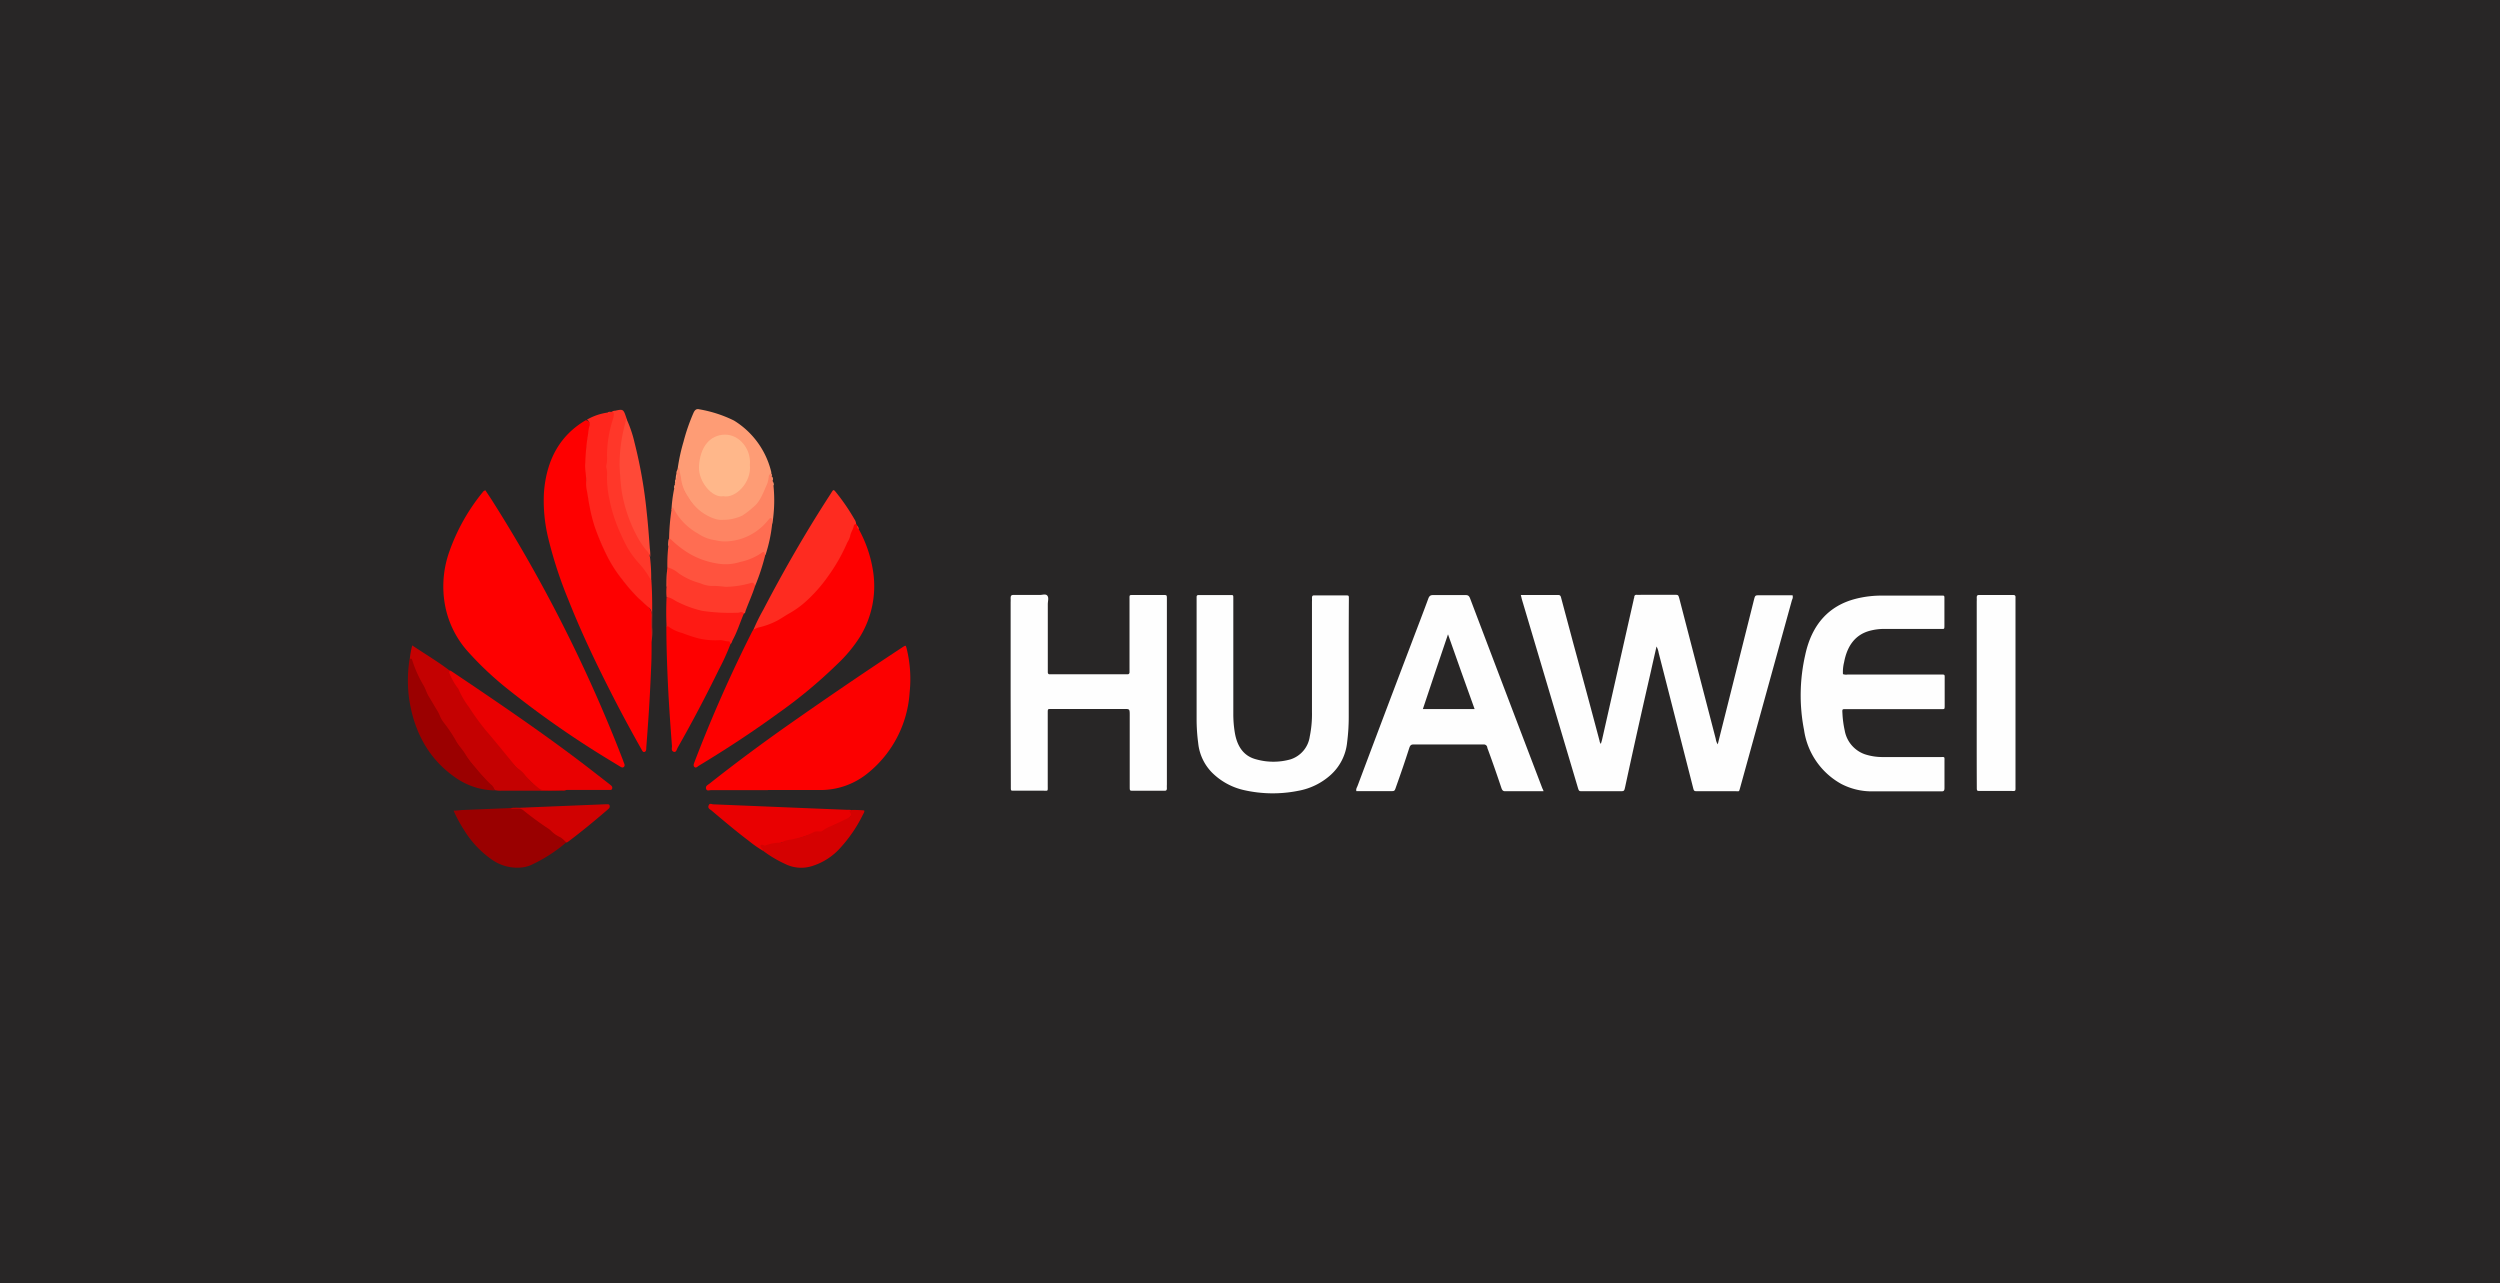 <svg xmlns="http://www.w3.org/2000/svg" viewBox="0 0 376 193"><defs><style>.cls-1{fill:#282626;}.cls-2{fill:#fefefe;}.cls-3{fill:#fe0000;}.cls-4{fill:#fc0000;}.cls-5{fill:#e90001;}.cls-6{fill:#fe2b20;}.cls-7{fill:#c40101;}.cls-8{fill:#fe9c75;}.cls-9{fill:#ff261d;}.cls-10{fill:#9a0000;}.cls-11{fill:#9b0000;}.cls-12{fill:#fe8463;}.cls-13{fill:#ff6d52;}.cls-14{fill:#d50101;}.cls-15{fill:#ff533e;}.cls-16{fill:#ff3a2b;}.cls-17{fill:#ff3729;}.cls-18{fill:#ff4937;}.cls-19{fill:#fe1a14;}.cls-20{fill:#d00101;}.cls-21{fill:#ffb78a;}</style></defs><title>huawei</title><g id="Layer_2" data-name="Layer 2"><g id="huawei"><rect class="cls-1" width="376" height="193"/><path class="cls-2" d="M228.73,89.49c1.94,0,3.79,0,5.65,0,.34,0,.37.26.44.52.6,2.25,1.21,4.51,1.81,6.77q2,7.32,3.94,14.63a.83.83,0,0,0,.2.47c.07-.24.14-.45.19-.67l4.74-21c0-.12.07-.25.09-.37,0-.27.14-.4.38-.38s.56,0,.84,0h4.86c.55,0,.55,0,.73.67q2.72,10.49,5.45,21a2,2,0,0,0,.3.82c.39-1.58.78-3.12,1.17-4.67l4.26-17c.19-.74.19-.75.82-.75h5a.88.88,0,0,1-.08.69q-3.89,14.08-7.78,28.17c-.21.76-.13.61-.7.61h-5.69c-.58,0-.58,0-.74-.65l-5.15-20.18a2.91,2.91,0,0,0-.32-.94c-.29,1.29-.57,2.48-.83,3.68q-2,8.7-3.88,17.41c-.15.67-.15.67-.71.68H238c-.52,0-.53,0-.71-.61l-8.4-28.25C228.84,89.93,228.8,89.76,228.73,89.49Z"/><path class="cls-3" d="M73,73.74l.87,1.31A222.61,222.61,0,0,1,92.26,110.7c.51,1.24,1,2.51,1.49,3.77,0,.09.07.18.1.28s.19.38,0,.57-.35.1-.53,0c-1-.61-2-1.21-3-1.83a144.56,144.56,0,0,1-13.69-9.64,49.19,49.19,0,0,1-6.39-6,14.41,14.41,0,0,1-3.4-7.38,15.63,15.63,0,0,1,.74-7.51,29.74,29.74,0,0,1,5.14-9.08A1.13,1.13,0,0,1,73,73.74Z"/><path class="cls-2" d="M152,104.19V90.55a4.86,4.86,0,0,0,0-.54c0-.39.07-.53.42-.53,1.32,0,2.64,0,4,0,.38,0,.85-.2,1.1.11s.07.84.07,1.27c0,3.23,0,6.46,0,9.68,0,.19,0,.37,0,.55s.08.33.26.32h11.38c.13,0,.26,0,.39,0s.26-.1.26-.32,0-.37,0-.55V90.18c0-.71-.06-.69.54-.69H175c.5,0,.5,0,.5.64V118a4.87,4.87,0,0,0,0,.54c0,.33-.12.39-.35.39-.77,0-1.53,0-2.3,0h-2.43c-.51,0-.51,0-.51-.64V107.63c0-1,0-1-.82-1H158.44c-.13,0-.26,0-.38,0-.48,0-.48,0-.48.6,0,3.62,0,7.23,0,10.85,0,1,.1.84-.72.84h-4.28c-.58,0-.55.06-.55-.68Z"/><path class="cls-2" d="M277.18,101.39a1.41,1.41,0,0,0,.7.06H292c.5,0,.49,0,.48.59v4c0,.68,0,.61-.53.61H280.52c-1,0-2,0-2.94,0-.5,0-.52,0-.48.6a15.06,15.06,0,0,0,.34,2.59,4.64,4.64,0,0,0,3,3.59,8.45,8.45,0,0,0,2.72.43h8.69c.69,0,.6-.1.6.75,0,1.29,0,2.59,0,3.88,0,.39-.07.53-.42.53-3.48,0-6.95,0-10.42,0a9.88,9.88,0,0,1-4.67-1.11,11.06,11.06,0,0,1-5.61-8.11,27.26,27.26,0,0,1,.17-11.27c1-4.7,3.64-7.43,7.52-8.45a15.5,15.5,0,0,1,4-.5c3,0,5.92,0,8.88,0,.59,0,.54-.07.54.68V94c0,.68,0,.59-.54.59-2.83,0-5.67,0-8.5,0a8.35,8.35,0,0,0-2.22.29c-2.11.58-3.36,2.2-3.83,4.73A6,6,0,0,0,277.18,101.39Z"/><path class="cls-2" d="M232.15,119c-2,0-3.89,0-5.79,0-.32,0-.44-.17-.55-.49-.64-1.91-1.3-3.81-2-5.72a2.06,2.06,0,0,1-.12-.35.51.51,0,0,0-.56-.47H212.56c-.34,0-.48.16-.6.51-.64,2-1.3,3.92-2,5.88-.21.62-.21.62-.78.63H204c-.09-.34.09-.56.18-.8q4-10.67,8.05-21.31c.86-2.28,1.74-4.54,2.58-6.83.15-.42.34-.55.71-.55q2.46,0,4.92,0c.35,0,.52.12.67.52q5.41,14.27,10.85,28.52C232,118.64,232.08,118.75,232.15,119Z"/><path class="cls-2" d="M202.85,99.71v8.14a29.7,29.7,0,0,1-.24,3.77,7.6,7.6,0,0,1-2.5,4.95,9.89,9.89,0,0,1-4.87,2.37,19.54,19.54,0,0,1-8.2-.12,9.87,9.87,0,0,1-4.77-2.64,7.38,7.38,0,0,1-2.06-4.41,27.44,27.44,0,0,1-.24-3.63q0-9,0-17.9c0-.16,0-.31,0-.47s.09-.27.24-.27h4.73c.6,0,.55-.07.55.67v17.21a17.06,17.06,0,0,0,.22,2.77c.36,2.2,1.41,3.6,3.24,4.06a9.54,9.54,0,0,0,5.14,0,4.23,4.23,0,0,0,2.9-3.45,16.81,16.81,0,0,0,.33-3.68q0-8.3,0-16.59a4.87,4.87,0,0,0,0-.54c0-.31.09-.41.33-.4.49,0,1,0,1.47,0,1.09,0,2.18,0,3.27,0,.51,0,.48,0,.48.61Q202.84,94.9,202.85,99.71Z"/><path class="cls-3" d="M98,96.53c0,1.21,0,2.42-.06,3.64-.12,2.86-.26,5.72-.47,8.58-.08,1.23-.18,2.47-.27,3.7,0,.25,0,.56-.26.64s-.36-.22-.48-.42c-1.55-2.75-3.06-5.54-4.5-8.37-2.33-4.57-4.55-9.22-6.47-14.07a63.85,63.85,0,0,1-3-9.15,23.77,23.77,0,0,1-.68-7c.38-5.06,2.51-8.66,6.27-10.87a.28.28,0,0,1,.12,0c.54.2.66.47.5,1.22a25.26,25.26,0,0,0-.56,5.82,30.64,30.64,0,0,0,2.07,10.77,25.3,25.3,0,0,0,7,9.93A2,2,0,0,1,98,92.66C97.94,94,98.06,95.24,98,96.53Z"/><path class="cls-3" d="M129.16,79.59a19.06,19.06,0,0,1,2.19,6.59,14.62,14.62,0,0,1-2,9.58,21.19,21.19,0,0,1-3.48,4.18A72.65,72.65,0,0,1,117,107.3c-3.87,2.82-7.83,5.41-11.87,7.85-.22.13-.46.44-.7.19s0-.62.09-.91A209.05,209.05,0,0,1,113.12,95a1.94,1.94,0,0,1,.15-.24,1.27,1.27,0,0,1,.87-.57,18.63,18.63,0,0,0,8-4.88,25.48,25.48,0,0,0,5.46-8.4c.22-.53.39-1.09.6-1.62.11-.28.19-.68.59-.48l.16.26A2.17,2.17,0,0,0,129.16,79.59Z"/><path class="cls-4" d="M115.49,118.84h-8.57c-.25,0-.63.19-.73-.23s.29-.57.53-.76c3.79-3,7.7-5.9,11.64-8.68,5.7-4,11.46-7.94,17.26-11.75l.23-.15c.38-.23.38-.23.51.27a19.2,19.2,0,0,1,.45,6.59,17,17,0,0,1-6.26,12.13,11.25,11.25,0,0,1-7,2.56c-2.68,0-5.37,0-8.06,0Z"/><path class="cls-2" d="M297.3,104.15V90.45a5,5,0,0,0,0-.55c0-.29.07-.41.33-.41,1.72,0,3.45,0,5.17,0,.25,0,.36.11.33.41,0,.15,0,.31,0,.46v27.73c0,1,.09.87-.71.87-1.53,0-3.06,0-4.6,0-.51,0-.51,0-.51-.63C297.29,113.6,297.3,108.88,297.3,104.15Z"/><path class="cls-5" d="M67.62,100.85c.14,0,.24.08.35.15,6.69,4.49,13.34,9,19.83,13.94,1.3,1,2.58,2,3.87,3a2.75,2.75,0,0,1,.26.22.41.41,0,0,1,.13.47c-.06.18-.2.18-.32.18-.84,0-1.67,0-2.5,0-1.34,0-2.68,0-4,0a36.29,36.29,0,0,1-3.76.06,1,1,0,0,1-.7-.36c-.57-.57-1.17-1.11-1.76-1.65a73.8,73.8,0,0,1-7-8.1,28.94,28.94,0,0,1-3.14-4.84,19,19,0,0,1-1.32-2.44C67.46,101.24,67.33,101,67.62,100.85Z"/><path class="cls-6" d="M128.76,78.82a.35.35,0,0,0-.35.28c-.11.56-.47,1-.55,1.55a3.55,3.55,0,0,1-.43.95,26.76,26.76,0,0,1-2.92,5.12A22.66,22.66,0,0,1,121,90.64a14.34,14.34,0,0,1-2.25,1.59c-.66.37-1.28.81-1.94,1.16a11.73,11.73,0,0,1-2.8,1,3.45,3.45,0,0,0-.7.33,29.34,29.34,0,0,1,1.48-3c3.13-6,6.46-11.78,10.07-17.34.54-.83.42-.91,1.09-.07a31.12,31.12,0,0,1,2.55,3.77A1.34,1.34,0,0,1,128.76,78.82Z"/><path class="cls-7" d="M67.62,100.85c0,.1-.1.24-.08.29a10.38,10.38,0,0,0,1.25,2.27.88.88,0,0,1,.2.3,12.58,12.58,0,0,0,1.53,2.62,37.37,37.37,0,0,0,2.54,3.51c1.46,1.69,2.87,3.46,4.3,5.19a2.73,2.73,0,0,0,.7.66,4.27,4.27,0,0,1,1,1,14.83,14.83,0,0,0,2,1.88,1.08,1.08,0,0,0,.77.26h3.33a.91.91,0,0,1-.62.09H75.43a4.26,4.26,0,0,1-1-.08,50.74,50.74,0,0,1-6-7.36,66.77,66.77,0,0,1-4-6.56,35.09,35.09,0,0,1-2.53-5.36.7.7,0,0,0-.27-.41A12,12,0,0,1,62,97.07C63.91,98.35,65.82,99.48,67.62,100.85Z"/><path class="cls-8" d="M101.93,70.44a27.51,27.51,0,0,1,.87-4,28.87,28.87,0,0,1,1.5-4.34c.2-.45.45-.65.87-.54a19,19,0,0,1,5.22,1.69A12.49,12.49,0,0,1,116,71a1.64,1.64,0,0,1,0,.23c-.32.87-.52,1.78-.89,2.65a7,7,0,0,1-4.35,4.22,5.42,5.42,0,0,1-5.84-1.39,10.75,10.75,0,0,1-2.29-3.37,14.66,14.66,0,0,1-.54-2.38C102,70.77,102.05,70.57,101.93,70.44Z"/><path class="cls-9" d="M98,96.53c0-1.37,0-2.74,0-4.11a1.18,1.18,0,0,0-.45-1.08c-.53-.42-1-.91-1.53-1.37a26.61,26.61,0,0,1-2.41-2.76,21.06,21.06,0,0,1-2.47-3.91,36.88,36.88,0,0,1-1.67-4,24.34,24.34,0,0,1-.8-3.16c-.16-.74-.25-1.51-.39-2.26a5.69,5.69,0,0,1-.13-1.37c.06-1-.23-1.94-.12-2.92a33.67,33.67,0,0,1,.32-3.75c.13-.56.12-1.15.29-1.72a.79.79,0,0,0-.37-1,8.64,8.64,0,0,1,3.18-1.08c.12-.09.28,0,.41-.11l.24,0c.36-.16.39.17.42.45a2.29,2.29,0,0,1-.17.9,20.57,20.57,0,0,0-.84,5.6,35.84,35.84,0,0,0,.18,4.86,24.88,24.88,0,0,0,2.17,7.14,18.84,18.84,0,0,0,3,4.46,4.38,4.38,0,0,1,1.11,2c.16,2.32.12,4.64.11,7A11.11,11.11,0,0,1,98,96.53Z"/><path class="cls-3" d="M109.84,96.93a34.78,34.78,0,0,1-1.72,3.77q-2.93,6-6.19,11.74c-.15.27-.23.79-.63.62s-.22-.58-.24-.89c-.23-3-.44-6-.59-9-.13-2.76-.23-5.52-.25-8.28,0-.23,0-.47,0-.7.18-.17.36-.11.54,0a16.4,16.4,0,0,0,7.55,2,4.4,4.4,0,0,1,1.13.2C109.71,96.38,110,96.49,109.84,96.93Z"/><path class="cls-10" d="M85.16,126.7a22.84,22.84,0,0,1-5.38,3.44,4.92,4.92,0,0,1-1.24.32,6.62,6.62,0,0,1-4.6-1.2,14.86,14.86,0,0,1-4.18-4.48,20.22,20.22,0,0,1-1.54-2.86c.54,0,1-.08,1.49-.1l6.89-.28a1.06,1.06,0,0,1,.19,0,3.33,3.33,0,0,1,2.89.76,48.65,48.65,0,0,0,4.86,3.55C84.79,126,85.24,126.1,85.16,126.7Z"/><path class="cls-5" d="M114.82,128a18,18,0,0,1-2.26-1.58c-1.9-1.43-3.74-3-5.56-4.53-.2-.17-.59-.3-.43-.73s.45-.2.69-.19l14.54.6,5.68.23a1.51,1.51,0,0,1,.63.06c.06,1.07-.52,1.4-1.22,1.71a17.76,17.76,0,0,0-3.08,1.48.4.4,0,0,1-.17.09c-1.7.2-3.27,1-5,1.38-1.23.25-2.46.52-3.69.8C114.48,127.42,115,127.83,114.82,128Z"/><path class="cls-11" d="M61.62,99.13c.25-.18.35,0,.41.26a18,18,0,0,0,1.71,3.76c.26.47.41,1,.68,1.48.44.72.86,1.46,1.3,2.18a4.84,4.84,0,0,1,.38.71,4.22,4.22,0,0,0,.59,1.09,22.15,22.15,0,0,1,2,3c.38.63.87,1.11,1.25,1.74a12.88,12.88,0,0,0,1.49,2,30.39,30.39,0,0,0,2.34,2.58,1.53,1.53,0,0,1,.63.95,10.64,10.64,0,0,1-6-2c-3.79-2.67-6.12-6.62-6.88-11.88a20.6,20.6,0,0,1,0-5.32A2.18,2.18,0,0,1,61.62,99.13Z"/><path class="cls-12" d="M101.93,70.44c.09,0,.21-.11.23.09.06.54.24,1,.29,1.57a6,6,0,0,0,1.09,2.67,7.13,7.13,0,0,0,4.14,3.31,3.18,3.18,0,0,0,1.14.1,6.63,6.63,0,0,0,2.85-.65,13.44,13.44,0,0,0,1.6-1.24c1.09-.83,1.52-2.24,2.11-3.5a5.46,5.46,0,0,0,.23-1c0-.25.11-.5.38-.54h0c.1.13,0,.34.12.47h0c.13.18,0,.44.12.62a.22.22,0,0,1,0,.14c.11.19,0,.45.11.64a22.1,22.1,0,0,1-.14,5.39,2.42,2.42,0,0,1-.1.36c-.21-.6-.4-.53-.79-.14-2.43,2.5-5.19,3.51-8.37,2.64a9.63,9.63,0,0,1-5.68-4.49.52.52,0,0,0-.27-.2,21.53,21.53,0,0,1,.39-3.1c.13-.19,0-.45.12-.64l0-.29c.1-.14,0-.34.1-.48a.32.32,0,0,1,0-.14c.13-.19,0-.45.11-.64a.28.28,0,0,1,0-.13c.12-.14,0-.35.12-.5Z"/><path class="cls-13" d="M101,76.64c.14-.06.09-.28.21-.35A9.1,9.1,0,0,0,104.56,80c.2.14.43.23.62.38a5.94,5.94,0,0,0,2.42.87,5.83,5.83,0,0,0,1.32.18A8.26,8.26,0,0,0,113,80.37a8.46,8.46,0,0,0,2.36-1.94c.08-.09.15-.19.23-.27s.23-.34.43-.21.09.32.11.49,0,.26,0,.39a22.7,22.7,0,0,1-1,4.65.6.6,0,0,0-.72,0,13,13,0,0,1-5,1.56A5.49,5.49,0,0,1,108,85a12.52,12.52,0,0,1-6.54-3,3.16,3.16,0,0,1-.83-.94A33.17,33.17,0,0,1,101,76.64Z"/><path class="cls-14" d="M114.82,128c-.06-.34-.4-.46-.47-.83.24-.28.48,0,.72,0a6.31,6.31,0,0,1,2.31-.43.35.35,0,0,0,.24-.06c.61-.43,1.32-.33,2-.56a10.33,10.33,0,0,0,2.61-.89,1.36,1.36,0,0,1,.8-.19c.23,0,.49.07.69-.1a5.08,5.08,0,0,1,1.18-.66c.71-.32,1.42-.63,2.13-1a3.49,3.49,0,0,0,.58-.29c.48-.38.49-.37.14-1,.09-.19.28,0,.4-.17a16,16,0,0,1,1.83.07c.06.26-.09.41-.17.58a21.19,21.19,0,0,1-3.38,5,9.44,9.44,0,0,1-4.34,2.8,5.38,5.38,0,0,1-4-.33A17.5,17.5,0,0,1,114.82,128Z"/><path class="cls-15" d="M100.62,81a.45.45,0,0,1,.3.13,14.72,14.72,0,0,0,2.72,2.11,12,12,0,0,0,4.23,1.51,7.15,7.15,0,0,0,3.47-.24,8.67,8.67,0,0,0,3.22-1.37c.32-.24.41-.16.53.36a33.29,33.29,0,0,1-1.53,4.65,1.14,1.14,0,0,0-.93-.14,9.72,9.72,0,0,1-2.71.44,12.45,12.45,0,0,1-7.83-1.94,10.66,10.66,0,0,1-1.72-1.17,24.66,24.66,0,0,1,.14-3.1c.15-.4,0-.84.11-1.24Z"/><path class="cls-16" d="M100.37,85.32a4.27,4.27,0,0,1,1.68.89,10.09,10.09,0,0,0,3.06,1.45c.27.07.53.21.8.28a4.19,4.19,0,0,0,1.45.18,17.35,17.35,0,0,1,1.77.14,14.1,14.1,0,0,0,3.7-.55c.46-.14.52-.09.73.42-.41,1.32-1,2.56-1.45,3.82,0,.12-.07.3-.23.33a21.12,21.12,0,0,1-7.55-.49,16.86,16.86,0,0,1-4.08-2,8,8,0,0,1,0-1.55c.15-.88,0-1.78.1-2.66Z"/><path class="cls-17" d="M97.94,87.34a12.17,12.17,0,0,0-1.85-2.63,13.55,13.55,0,0,1-1.84-2.56c-.45-.84-.86-1.72-1.23-2.61A22.5,22.5,0,0,1,91.64,75a15.55,15.55,0,0,1-.35-3.35,3.81,3.81,0,0,0-.09-1.3.62.62,0,0,1,0-.38,5.11,5.11,0,0,0,.09-1.46,18.29,18.29,0,0,1,.9-5.48,2.15,2.15,0,0,0,.12-.83c0-.19-.14-.24-.27-.28a.85.85,0,0,1,.48-.15c1.24-.26,1.24-.26,1.73,1.22a1.68,1.68,0,0,1-.07,1A22.4,22.4,0,0,0,94,75.52a17.14,17.14,0,0,0,3.51,7.27c.27.31.11.68.25,1A26.64,26.64,0,0,1,97.94,87.34Z"/><path class="cls-18" d="M97.8,83.77a2.27,2.27,0,0,0-.66-1.08,13.64,13.64,0,0,1-1.47-2.3,21.62,21.62,0,0,1-2.17-6.54c-.17-1.28-.27-2.58-.32-3.89A24,24,0,0,1,94,63.78c.06-.28.14-.54.21-.81a18.38,18.38,0,0,1,1.23,3.62,70.8,70.8,0,0,1,1.83,10.49c.2,1.79.33,3.59.46,5.38A7.17,7.17,0,0,1,97.8,83.77Z"/><path class="cls-19" d="M100.25,89.82c.61,0,1.08.42,1.6.68a16.73,16.73,0,0,0,3.75,1.37,28.77,28.77,0,0,0,5.4.28c.3,0,.63-.27.88.13-.58,1.34-1,2.75-1.69,4-.1.21-.14.48-.35.6,0-.23-.11-.43-.31-.42-.43,0-.83-.2-1.26-.18A11,11,0,0,1,105,96a22.87,22.87,0,0,1-2.38-.79,6.09,6.09,0,0,1-2.12-1s-.16,0-.25,0C100.18,92.72,100.19,91.27,100.25,89.82Z"/><path class="cls-20" d="M85.16,126.7a4.82,4.82,0,0,0-.84-.75,4.85,4.85,0,0,1-1.53-1.08l-.21-.17a48.48,48.48,0,0,1-3.92-2.87,1.15,1.15,0,0,0-.72-.22l-1.15,0a1,1,0,0,1,.56-.09l13.72-.56c.1,0,.21,0,.31,0s.27,0,.31.22a.43.43,0,0,1-.11.41l-.26.24c-1.92,1.65-3.87,3.26-5.88,4.77C85.36,126.63,85.28,126.74,85.16,126.7Z"/><path class="cls-15" d="M100.36,85.61c0,.74,0,1.49,0,2.24a.56.56,0,0,1-.11.42A13.9,13.9,0,0,1,100.36,85.61Z"/><path class="cls-13" d="M100.62,81c0,.41.12.85-.11,1.24A3.24,3.24,0,0,1,100.62,81Z"/><path class="cls-6" d="M129.16,79.59a.45.45,0,0,1-.24-.51A.63.63,0,0,1,129.16,79.59Z"/><path class="cls-8" d="M101.52,72.9c0,.22.07.47-.12.64A1,1,0,0,1,101.52,72.9Z"/><path class="cls-8" d="M116.36,73.08c-.18-.18-.12-.42-.11-.64A1,1,0,0,1,116.36,73.08Z"/><path class="cls-8" d="M116.23,72.3c-.18-.16-.11-.4-.12-.62A.84.84,0,0,1,116.23,72.3Z"/><path class="cls-8" d="M101.77,71.35c0,.22.07.46-.11.64A.93.93,0,0,1,101.77,71.35Z"/><path class="cls-8" d="M101.64,72.13a.52.52,0,0,1-.1.48A.61.61,0,0,1,101.64,72.13Z"/><path class="cls-8" d="M116.11,71.68c-.15-.11-.13-.29-.12-.47A.6.6,0,0,1,116.11,71.68Z"/><path class="cls-8" d="M101.9,70.72c0,.19,0,.37-.12.5A.67.67,0,0,1,101.9,70.72Z"/><path class="cls-17" d="M91.8,61.94c-.11.17-.26.14-.41.11A.48.48,0,0,1,91.8,61.94Z"/><path class="cls-1" d="M217.78,95.4c1.35,3.81,2.64,7.49,4,11.24H214C215.23,102.92,216.48,99.24,217.78,95.4Z"/><path class="cls-21" d="M112.78,69.91c.29,2.58-2.1,5.09-4,4.72-1.65.29-3.75-2.16-3.65-4.44.13-3,1.68-4.78,3.87-4.82S113,67.54,112.78,69.91Z"/></g></g></svg>